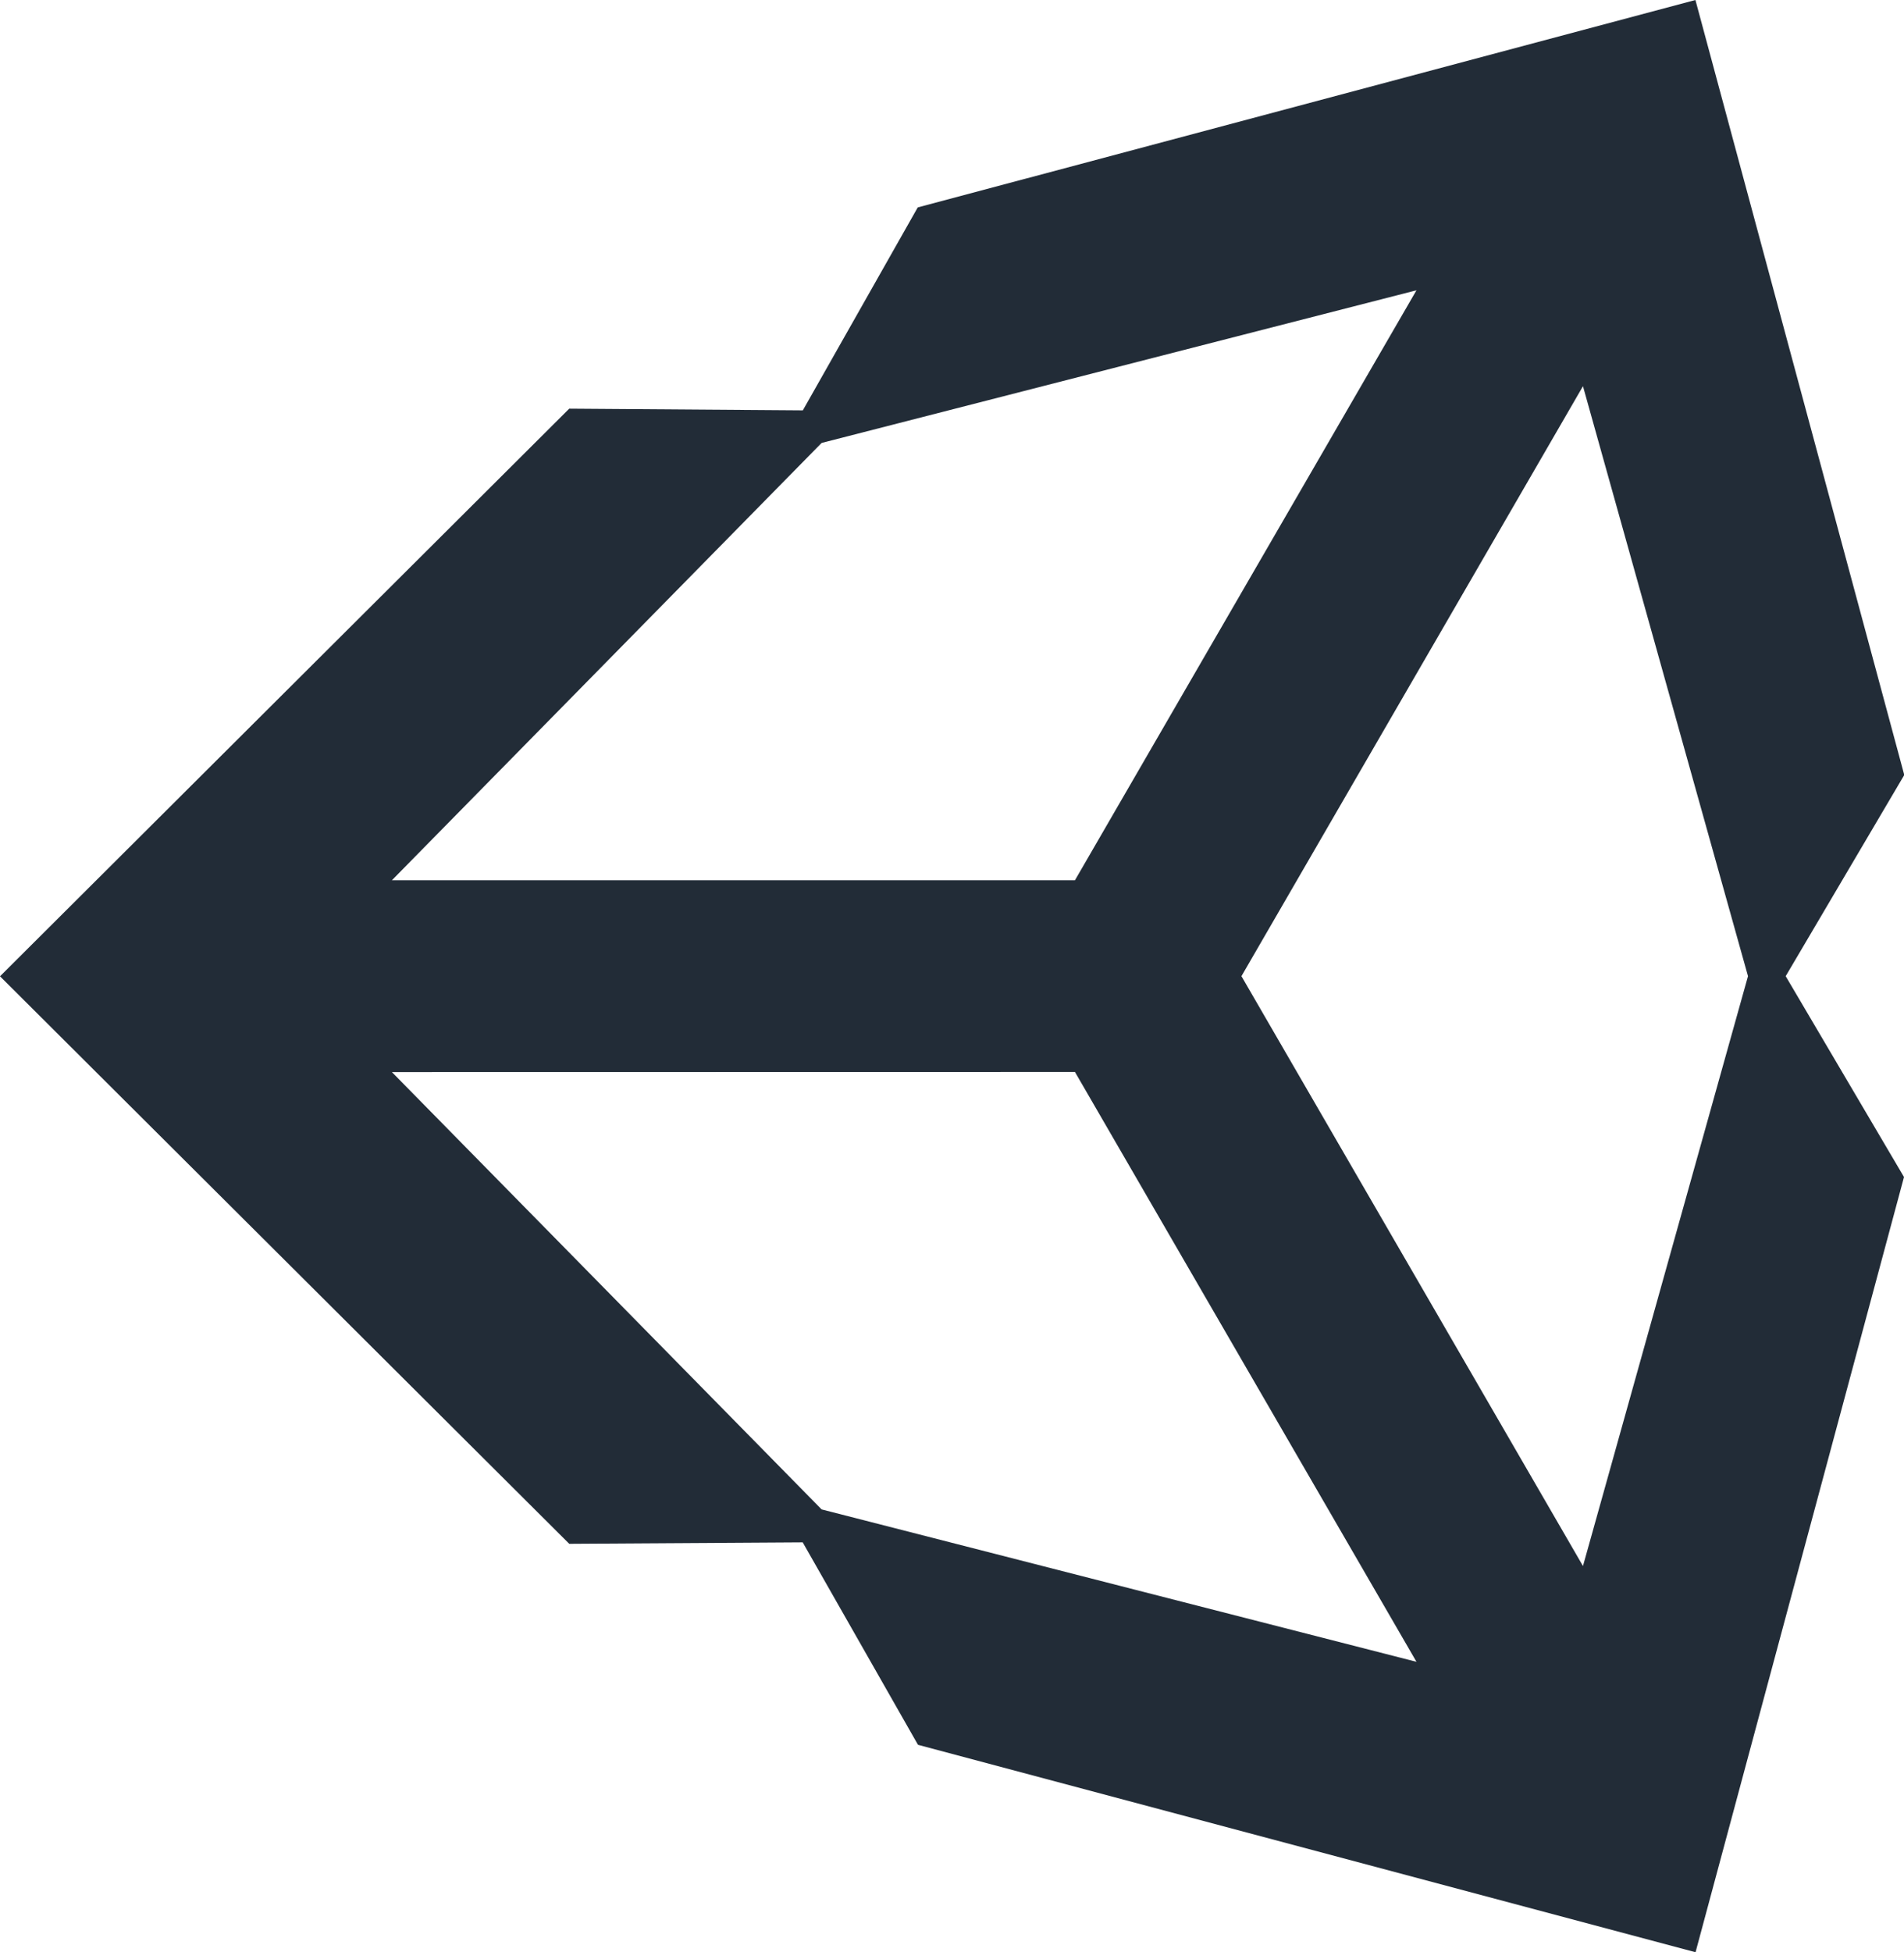 <svg xmlns="http://www.w3.org/2000/svg" width="15.61" height="16" viewBox="0 0 15.61 16">
  <path id="unity-69_2_" data-name="unity-69 (2)" d="M10.178,8.06l2.8-4.835L14.331,8.06l-1.353,4.834-2.8-4.834Zm-1.365.785,2.8,4.834L6.736,12.43,3.213,8.846Zm2.8-6.406-2.8,4.835h-5.6L6.736,3.69Zm4,3.975L13.9.06l-6.376,1.7L6.582,3.423,4.667,3.409,0,8.061l4.667,4.651h0L6.581,12.7l.945,1.659,6.375,1.7L15.61,9.706l-.97-1.646.97-1.645Z" transform="translate(0 -0.06)" fill="#222c37"/>
</svg>
